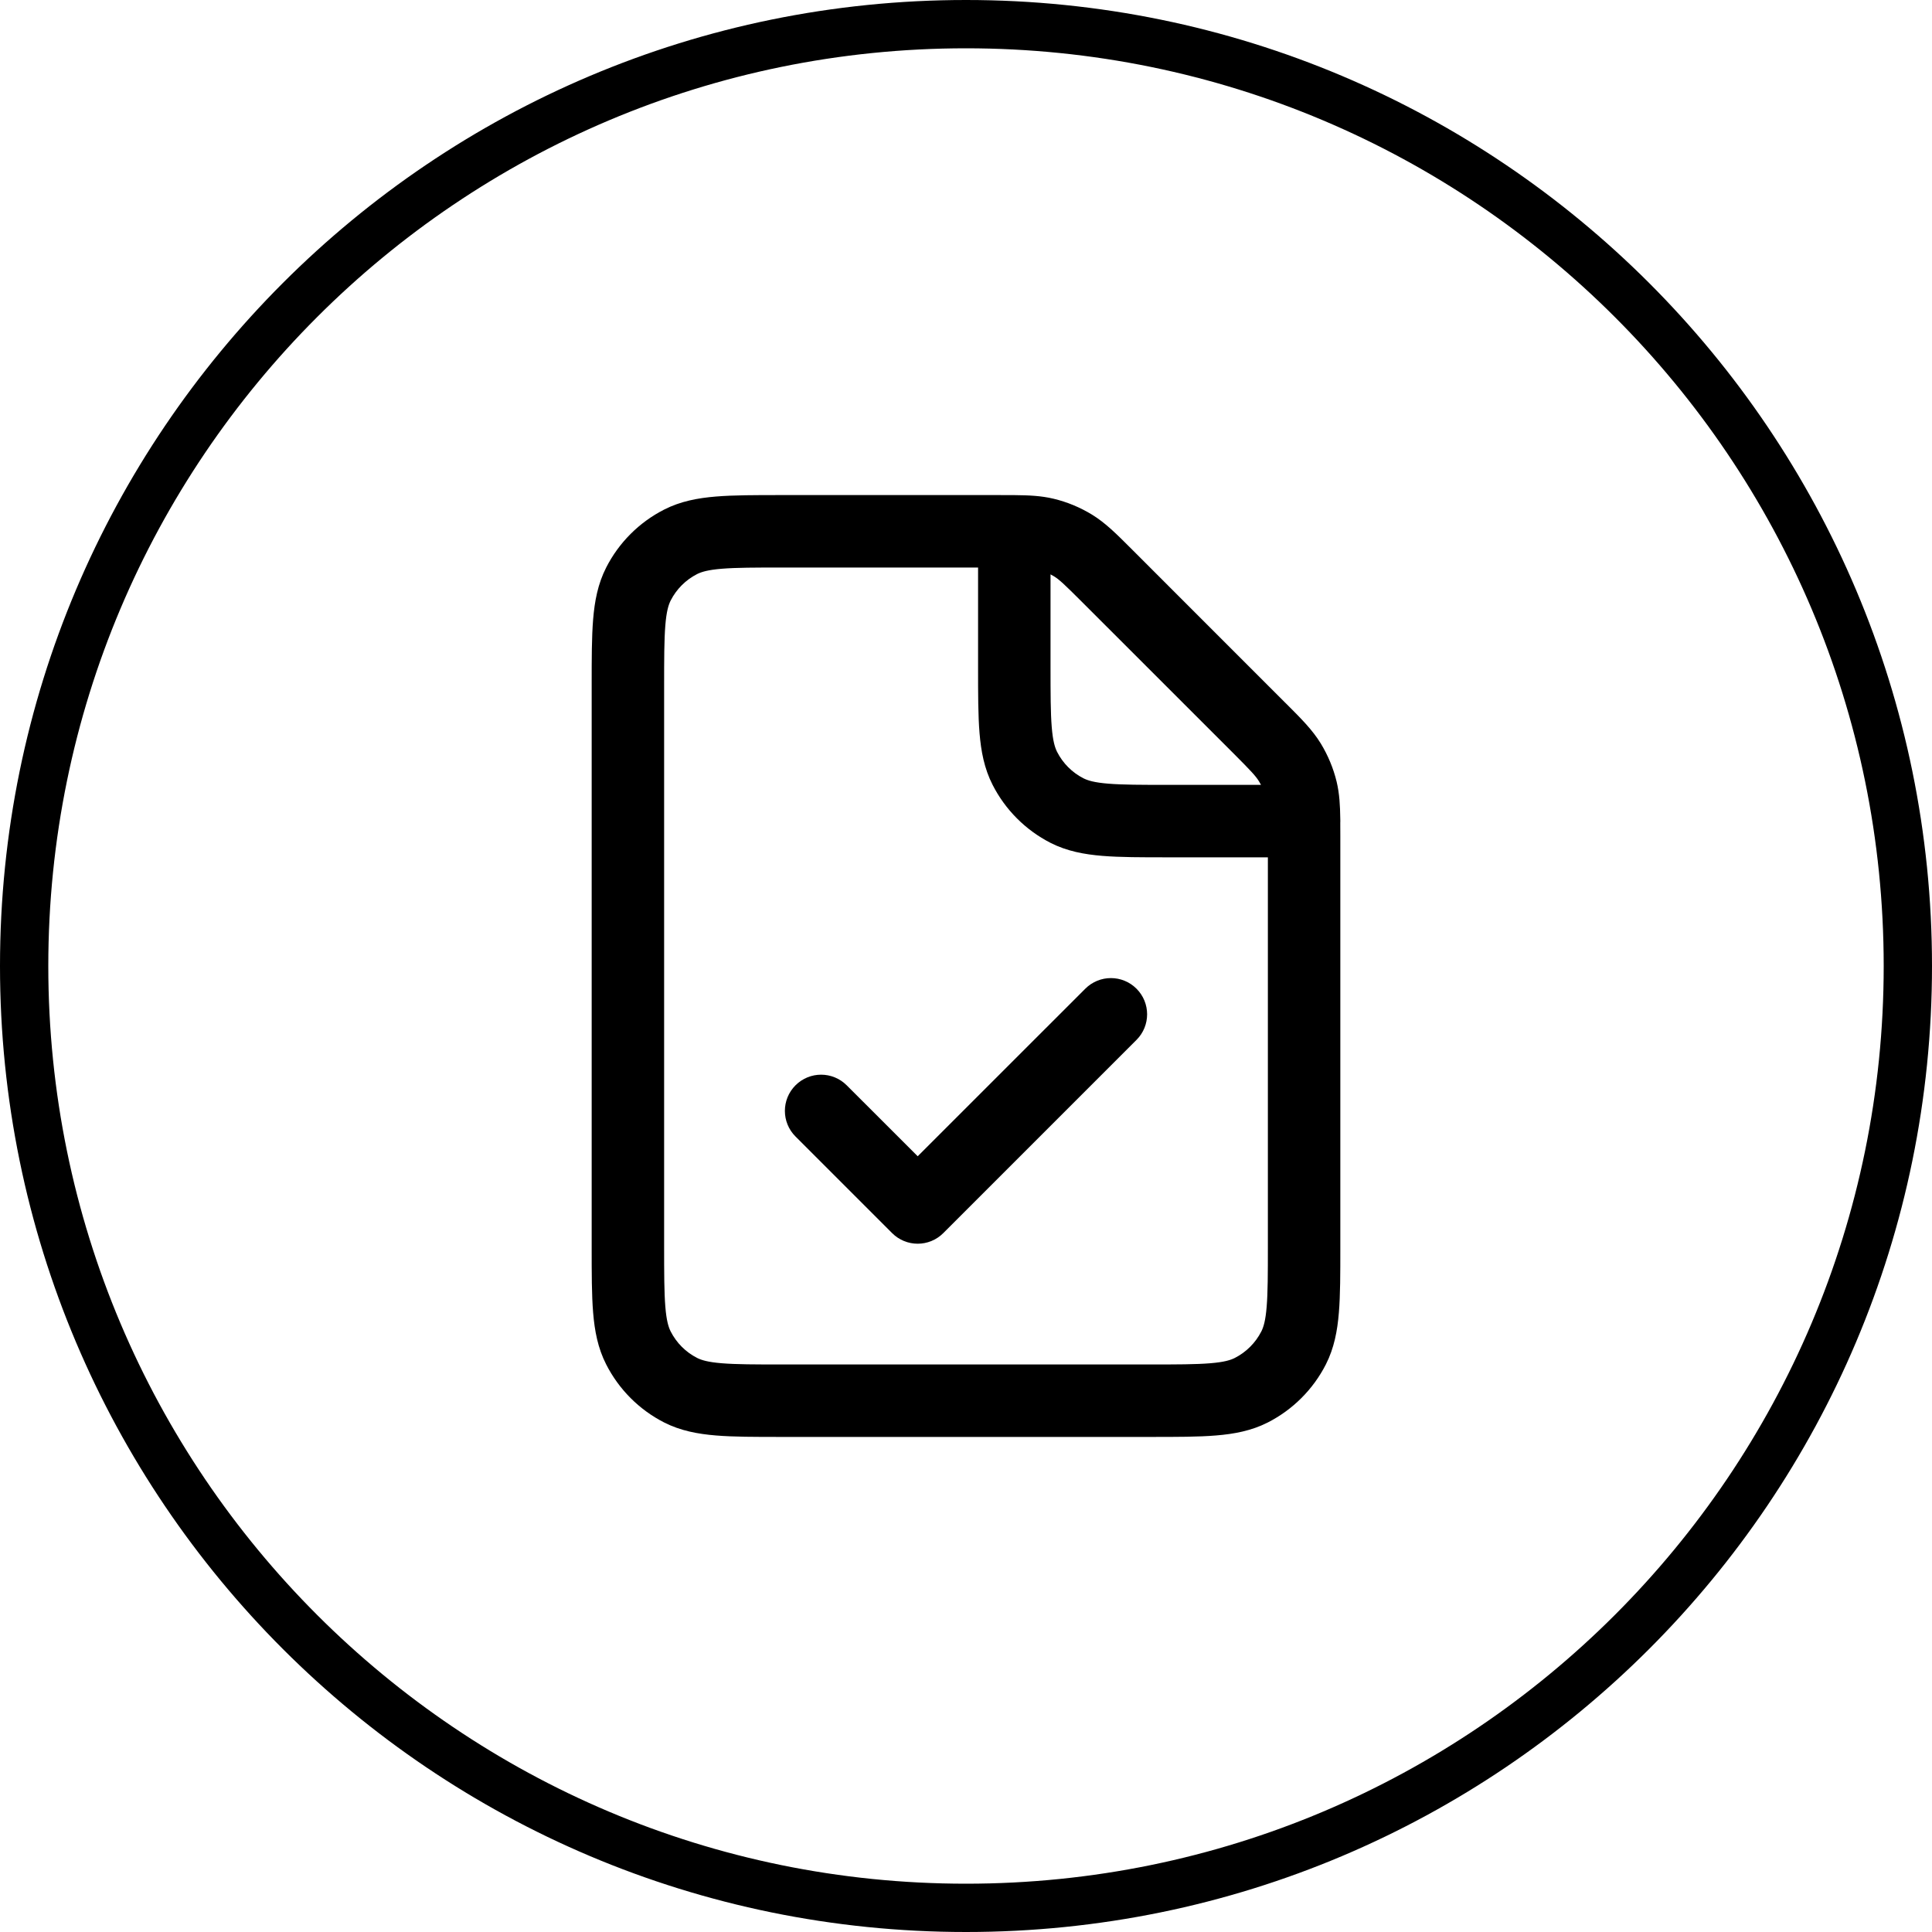 <svg width="40" height="40" viewBox="0 0 40 40" xmlns="http://www.w3.org/2000/svg"><path fill-rule="evenodd" clip-rule="evenodd" d="M20 39C30.493 39 39 30.493 39 20C39 9.507 30.493 1 20 1C9.507 1 1 9.507 1 20C1 30.493 9.507 39 20 39ZM20 40C31.046 40 40 31.046 40 20C40 8.954 31.046 0 20 0C8.954 0 0 8.954 0 20C0 31.046 8.954 40 20 40Z"/><path fill-rule="evenodd" clip-rule="evenodd" d="M16.17 10.25L20.677 10.25C20.798 10.25 20.908 10.25 21.007 10.251C21.297 10.254 21.552 10.263 21.814 10.326C22.095 10.393 22.363 10.505 22.609 10.655C22.888 10.826 23.121 11.06 23.417 11.356C23.433 11.373 23.451 11.39 23.468 11.407L26.593 14.533C26.609 14.549 26.625 14.565 26.641 14.58C26.939 14.878 27.172 15.111 27.344 15.391C27.494 15.637 27.606 15.905 27.674 16.186C27.733 16.435 27.745 16.677 27.749 16.95C27.75 16.967 27.75 16.983 27.75 17C27.75 17.012 27.75 17.024 27.749 17.035C27.75 17.124 27.75 17.221 27.75 17.326V25.834C27.75 26.367 27.75 26.812 27.72 27.176C27.689 27.555 27.622 27.911 27.451 28.248C27.187 28.766 26.765 29.187 26.248 29.451C25.911 29.622 25.555 29.689 25.175 29.72C24.812 29.75 24.367 29.75 23.834 29.75L16.166 29.75C15.633 29.75 15.188 29.75 14.824 29.72C14.445 29.689 14.088 29.622 13.751 29.451C13.233 29.187 12.813 28.765 12.55 28.248C12.378 27.911 12.311 27.555 12.28 27.175C12.25 26.811 12.25 26.365 12.25 25.831V14.17C12.25 13.636 12.25 13.19 12.28 12.825C12.311 12.445 12.378 12.089 12.55 11.751C12.813 11.234 13.234 10.813 13.751 10.55C14.089 10.378 14.445 10.311 14.825 10.28C15.19 10.25 15.636 10.25 16.17 10.25ZM26.108 16.25C26.094 16.225 26.08 16.2 26.065 16.175C25.998 16.066 25.903 15.964 25.533 15.593L22.407 12.468C22.036 12.097 21.933 12.001 21.825 11.934C21.8 11.919 21.775 11.905 21.75 11.892V13.8C21.75 14.372 21.751 14.757 21.775 15.052C21.798 15.339 21.84 15.476 21.886 15.567C22.006 15.803 22.198 15.995 22.432 16.114C22.523 16.16 22.66 16.202 22.947 16.225C23.242 16.249 23.626 16.25 24.197 16.25H26.108ZM20.25 11.75V13.831C20.25 14.365 20.25 14.81 20.28 15.175C20.311 15.554 20.378 15.911 20.55 16.248C20.813 16.765 21.233 17.186 21.751 17.451C22.088 17.622 22.445 17.689 22.824 17.72C23.188 17.75 23.633 17.75 24.166 17.75H26.25V25.804C26.25 26.375 26.249 26.758 26.225 27.053C26.202 27.34 26.16 27.477 26.114 27.567C25.994 27.802 25.802 27.994 25.567 28.114C25.477 28.16 25.34 28.202 25.053 28.225C24.758 28.249 24.374 28.25 23.803 28.25L16.197 28.25C15.626 28.25 15.242 28.249 14.947 28.225C14.66 28.202 14.523 28.16 14.432 28.114C14.197 27.994 14.006 27.803 13.886 27.567C13.84 27.477 13.798 27.34 13.775 27.053C13.751 26.757 13.75 26.373 13.75 25.8V14.2C13.75 13.628 13.751 13.243 13.775 12.947C13.798 12.66 13.84 12.523 13.886 12.432C14.006 12.197 14.197 12.006 14.432 11.886C14.523 11.84 14.66 11.798 14.947 11.775C15.243 11.751 15.628 11.75 16.2 11.75H20.25ZM23.53 20.47C23.823 20.763 23.823 21.237 23.53 21.53L19.53 25.53C19.237 25.823 18.763 25.823 18.47 25.53L16.47 23.53C16.177 23.237 16.177 22.763 16.47 22.47C16.763 22.177 17.237 22.177 17.53 22.47L19 23.939L22.47 20.47C22.763 20.177 23.237 20.177 23.53 20.47Z"/></svg>
